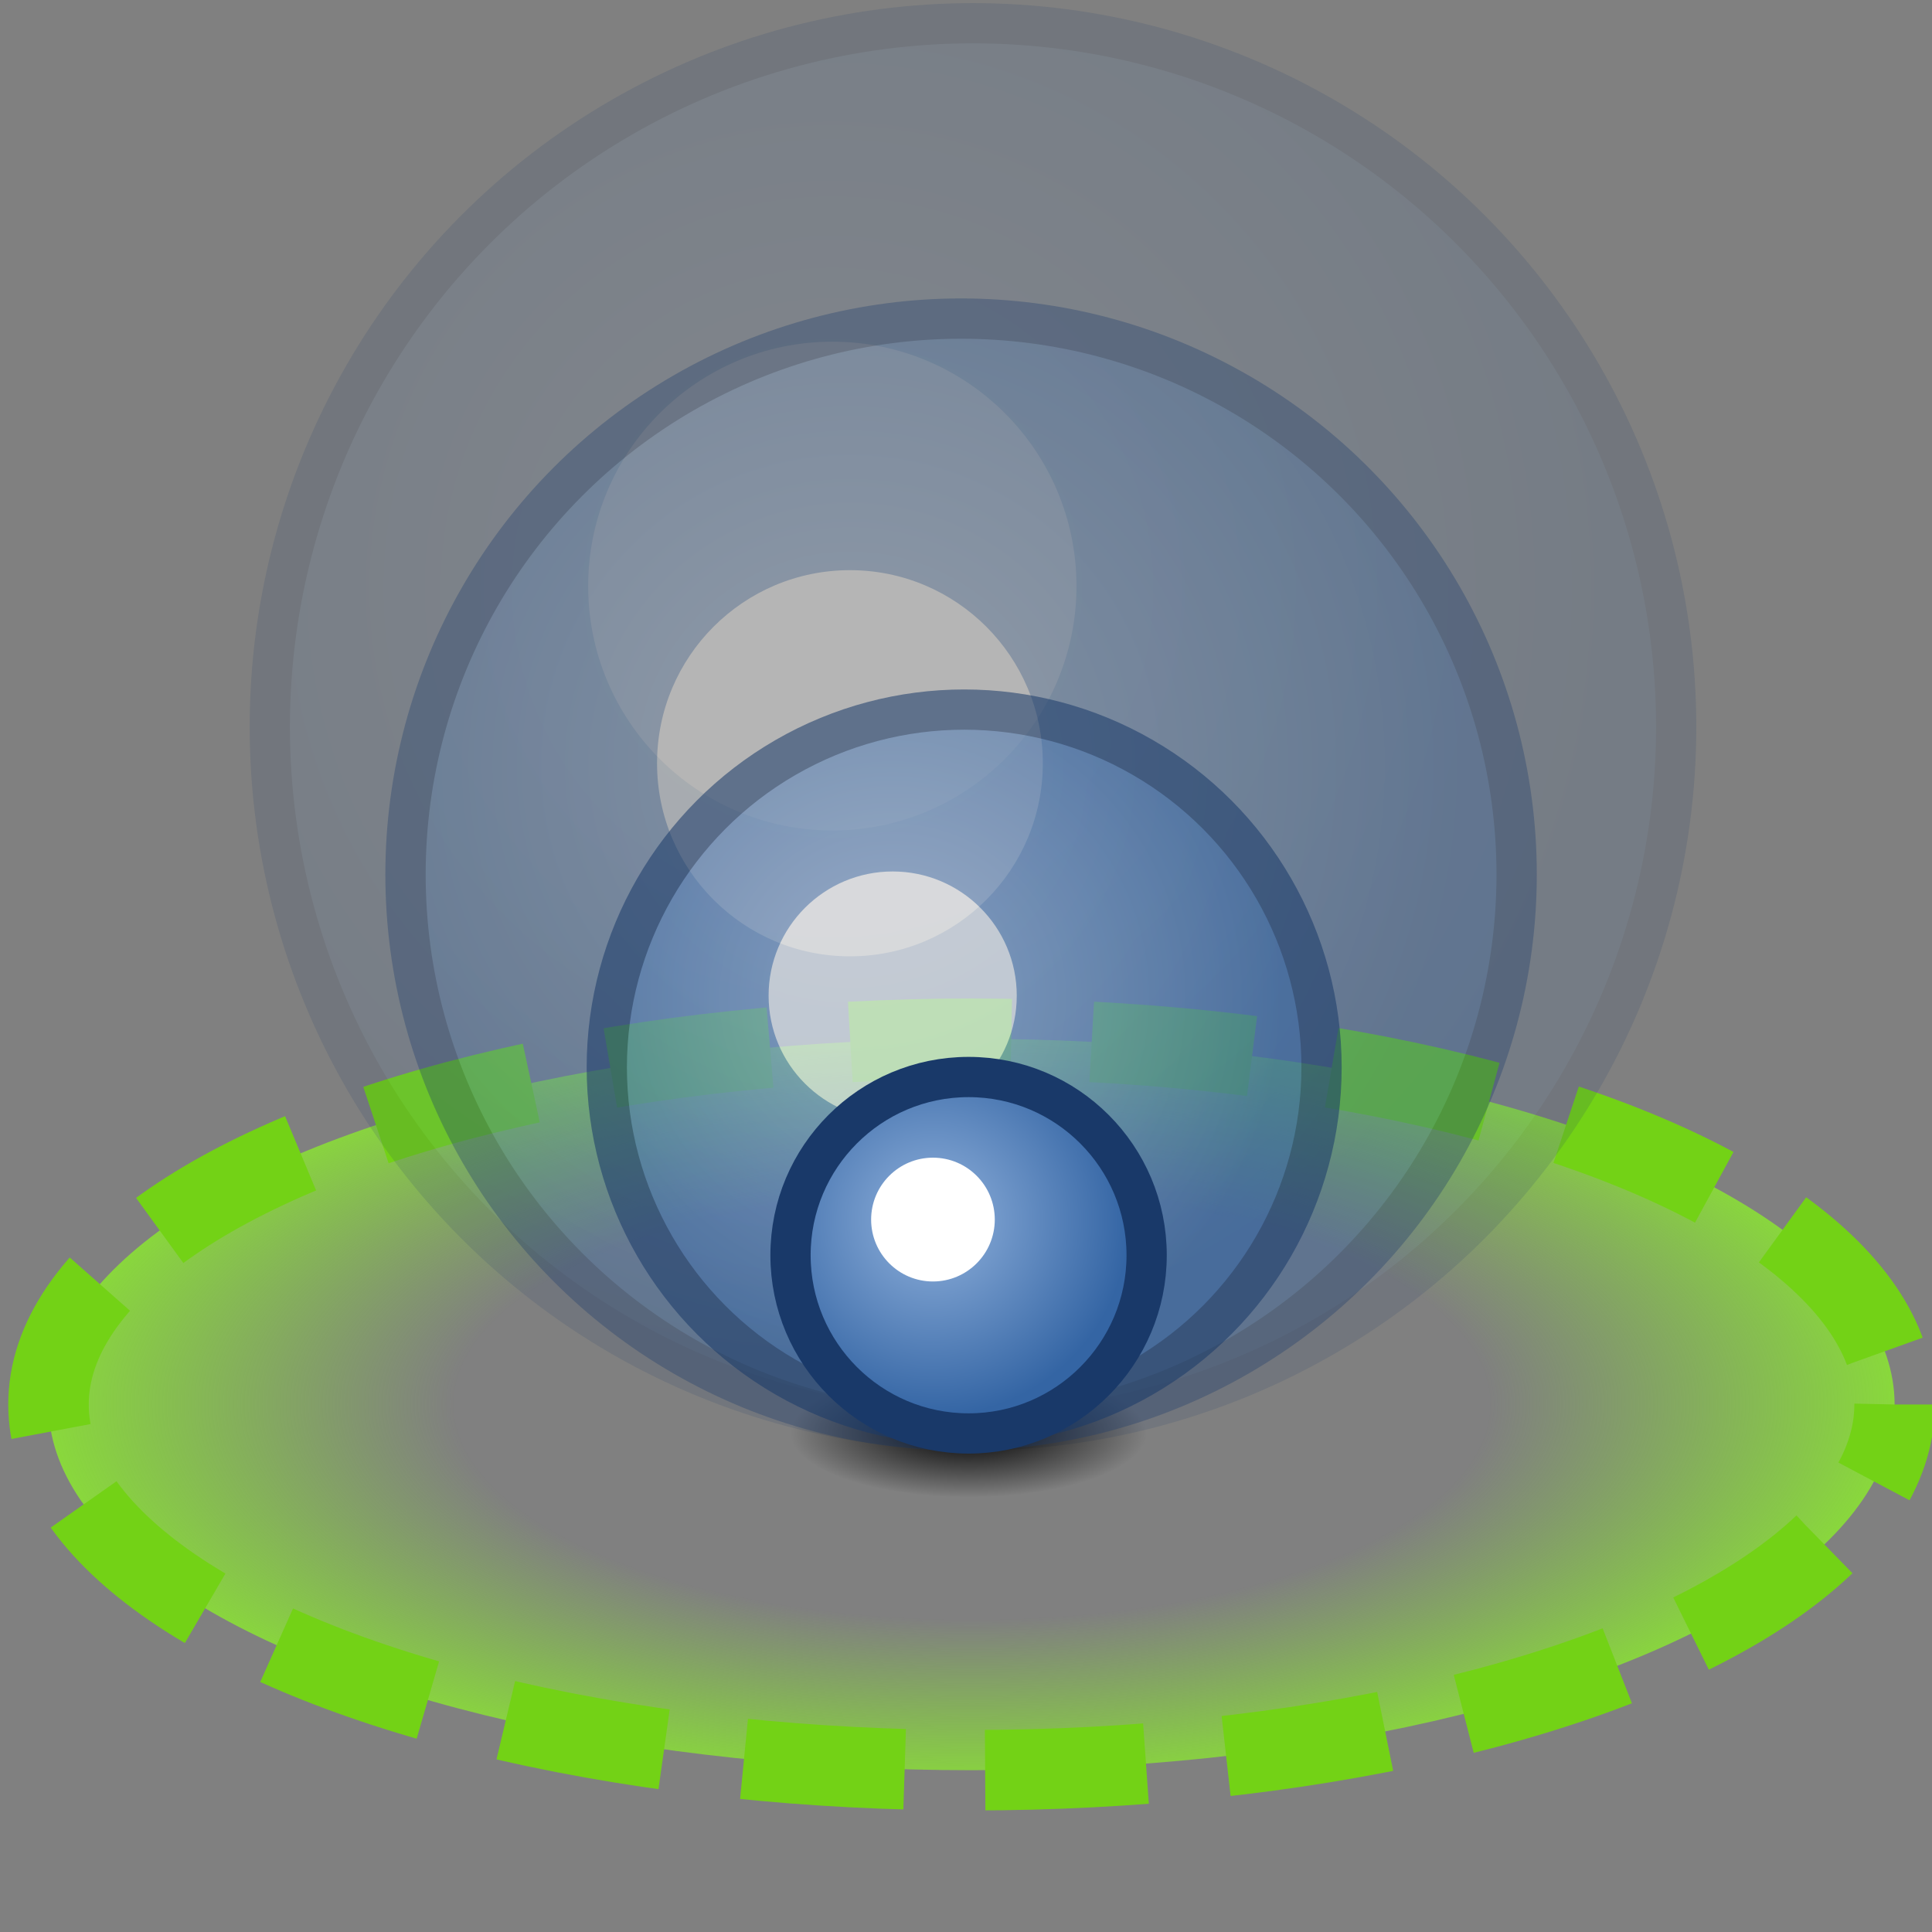 <?xml version="1.0" encoding="UTF-8" standalone="no"?>
<!-- Created with Inkscape (http://www.inkscape.org/) -->

<svg
   width="48.0px"
   height="48.0px"
   viewBox="0 0 48.0 48.0"
   version="1.1"
   id="SVGRoot"
   sodipodi:docname="layoutbrushscale.svg"
   inkscape:version="1.1.1 (3bf5ae0d25, 2021-09-20)"
   xmlns:inkscape="http://www.inkscape.org/namespaces/inkscape"
   xmlns:sodipodi="http://sodipodi.sourceforge.net/DTD/sodipodi-0.dtd"
   xmlns:xlink="http://www.w3.org/1999/xlink"
   xmlns="http://www.w3.org/2000/svg"
   xmlns:svg="http://www.w3.org/2000/svg">
  <rect x="0" y="0" width="48.0" height="48.0" fill="#808080" stroke="none"/>
  <sodipodi:namedview
     id="namedview1246"
     pagecolor="#ffffff"
     bordercolor="#666666"
     borderopacity="1.0"
     inkscape:pageshadow="2"
     inkscape:pageopacity="0.0"
     inkscape:pagecheckerboard="0"
     inkscape:document-units="px"
     showgrid="true"
     inkscape:zoom="15.126536"
     inkscape:cx="25.947778"
     inkscape:cy="23.303419"
     inkscape:window-width="2880"
     inkscape:window-height="1557"
     inkscape:window-x="-8"
     inkscape:window-y="-8"
     inkscape:window-maximized="1"
     inkscape:current-layer="layer1"
     inkscape:snap-global="false">
    <inkscape:grid
       type="xygrid"
       id="grid1309" />
  </sodipodi:namedview>
  <defs
     id="defs1241">
    <linearGradient
       inkscape:collect="always"
       id="linearGradient10802">
      <stop
         style="stop-color:#8ae234;stop-opacity:0"
         offset="0"
         id="stop10798" />
      <stop
         style="stop-color:#8ae234;stop-opacity:0"
         offset="0.534"
         id="stop11126" />
      <stop
         style="stop-color:#8ae234;stop-opacity:1"
         offset="1"
         id="stop10800" />
    </linearGradient>
    <linearGradient
       inkscape:collect="always"
       id="linearGradient2326">
      <stop
         style="stop-color:#000000;stop-opacity:1;"
         offset="0"
         id="stop2322" />
      <stop
         style="stop-color:#000000;stop-opacity:0;"
         offset="1"
         id="stop2324" />
    </linearGradient>
    <linearGradient
       inkscape:collect="always"
       id="linearGradient1604">
      <stop
         style="stop-color:#90b1dc;stop-opacity:1"
         offset="0"
         id="stop1600" />
      <stop
         style="stop-color:#3465a4;stop-opacity:1"
         offset="1"
         id="stop1602" />
    </linearGradient>
    <radialGradient
       inkscape:collect="always"
       xlink:href="#linearGradient10802"
       id="radialGradient10804"
       cx="24.481"
       cy="23.036"
       fx="24.481"
       fy="23.036"
       r="21.428"
       gradientTransform="matrix(1.123,0,0,0.467,-3.345,24.13)"
       gradientUnits="userSpaceOnUse" />
    <radialGradient
       inkscape:collect="always"
       xlink:href="#linearGradient2326"
       id="radialGradient13700"
       gradientUnits="userSpaceOnUse"
       gradientTransform="matrix(0.885,0,0,0.32,16.101,22.173)"
       cx="9"
       cy="41.974"
       fx="9"
       fy="41.974"
       r="5" />
    <radialGradient
       inkscape:collect="always"
       xlink:href="#linearGradient1604"
       id="radialGradient13702"
       gradientUnits="userSpaceOnUse"
       cx="8"
       cy="36"
       fx="8"
       fy="36"
       r="5.5"
       gradientTransform="matrix(0.885,0,0,0.886,16.101,-1.582)" />
    <radialGradient
       inkscape:collect="always"
       xlink:href="#linearGradient1604"
       id="radialGradient2623"
       gradientUnits="userSpaceOnUse"
       gradientTransform="matrix(0.885,0,0,0.886,16.101,-1.582)"
       cx="8"
       cy="36"
       fx="8"
       fy="36"
       r="5.5" />
    <radialGradient
       inkscape:collect="always"
       xlink:href="#linearGradient1604"
       id="radialGradient2703"
       gradientUnits="userSpaceOnUse"
       gradientTransform="matrix(0.885,0,0,0.886,16.101,-1.582)"
       cx="8"
       cy="36"
       fx="8"
       fy="36"
       r="5.5" />
    <radialGradient
       inkscape:collect="always"
       xlink:href="#linearGradient1604"
       id="radialGradient2729"
       gradientUnits="userSpaceOnUse"
       gradientTransform="matrix(0.885,0,0,0.886,16.101,-1.582)"
       cx="8"
       cy="36"
       fx="8"
       fy="36"
       r="5.5" />
  </defs>
  <g
     inkscape:label="Layer 1"
     inkscape:groupmode="layer"
     id="layer1">
    <ellipse
       style="color:#000000;overflow:visible;opacity:1;fill:url(#radialGradient10804);fill-opacity:1;stroke:#73d216;stroke-width:2;stroke-linecap:butt;stroke-miterlimit:4;stroke-dasharray:4, 2;stroke-dashoffset:20;stroke-opacity:1;stop-color:#000000"
       id="path9198"
       cx="24.138"
       cy="34.894"
       rx="22.933"
       ry="9.086" />
    <g
       id="g2727"
       transform="matrix(3.949,0,0,3.948,-70.855,-105.063)"
       style="opacity:0.142;stroke-width:0.253">
      <ellipse
         style="color:#000000;overflow:visible;fill:url(#radialGradient2729);fill-opacity:1;stroke:#193969;stroke-width:0.253;stroke-linecap:round;stroke-miterlimit:4;stroke-dasharray:none;stroke-opacity:1;stop-color:#000000"
         id="ellipse2723"
         cx="24.064"
         cy="31.186"
         rx="4.424"
         ry="4.428" />
      <ellipse
         style="color:#000000;overflow:visible;fill:#ffffff;fill-opacity:1;stroke:none;stroke-width:0.253;stroke-linecap:round;stroke-miterlimit:4;stroke-dasharray:none;stop-color:#000000"
         id="ellipse2725"
         cx="23.179"
         cy="30.3"
         rx="1.536"
         ry="1.538" />
    </g>
    <ellipse
       style="color:#000000;overflow:visible;fill:url(#radialGradient13700);fill-opacity:1;stroke:none;stroke-width:1;stroke-linecap:round;stroke-miterlimit:4;stroke-dasharray:none;stroke-opacity:1;stop-color:#000000"
       id="ellipse13692"
       cx="24.064"
       cy="35.591"
       rx="4.424"
       ry="1.598" />
    <g
       id="g2701"
       transform="matrix(3.12,0,0,3.119,-51.202,-75.543)"
       style="opacity:0.323;stroke-width:0.321">
      <ellipse
         style="color:#000000;overflow:visible;fill:url(#radialGradient2703);fill-opacity:1;stroke:#193969;stroke-width:0.321;stroke-linecap:round;stroke-miterlimit:4;stroke-dasharray:none;stroke-opacity:1;stop-color:#000000"
         id="ellipse2697"
         cx="24.064"
         cy="31.186"
         rx="4.424"
         ry="4.428" />
      <ellipse
         style="color:#000000;overflow:visible;fill:#ffffff;fill-opacity:1;stroke:none;stroke-width:0.321;stroke-linecap:round;stroke-miterlimit:4;stroke-dasharray:none;stop-color:#000000"
         id="ellipse2699"
         cx="23.179"
         cy="30.3"
         rx="1.536"
         ry="1.538" />
    </g>
    <g
       id="g2621"
       transform="matrix(2.007,0,0,2.007,-24.342,-36.074)"
       style="opacity:0.551;stroke-width:0.498">
      <ellipse
         style="color:#000000;overflow:visible;fill:url(#radialGradient2623);fill-opacity:1;stroke:#193969;stroke-width:0.498;stroke-linecap:round;stroke-miterlimit:4;stroke-dasharray:none;stroke-opacity:1;stop-color:#000000"
         id="ellipse2617"
         cx="24.064"
         cy="31.186"
         rx="4.424"
         ry="4.428" />
      <ellipse
         style="color:#000000;overflow:visible;fill:#ffffff;fill-opacity:1;stroke:none;stroke-width:0.498;stroke-linecap:round;stroke-miterlimit:4;stroke-dasharray:none;stop-color:#000000"
         id="ellipse2619"
         cx="23.179"
         cy="30.3"
         rx="1.536"
         ry="1.538" />
    </g>
    <g
       id="g2615">
      <ellipse
         style="color:#000000;overflow:visible;fill:url(#radialGradient13702);fill-opacity:1;stroke:#193969;stroke-width:1;stroke-linecap:round;stroke-miterlimit:4;stroke-dasharray:none;stroke-opacity:1;stop-color:#000000"
         id="circle13694"
         cx="24.064"
         cy="31.186"
         rx="4.424"
         ry="4.428" />
      <ellipse
         style="color:#000000;overflow:visible;fill:#ffffff;fill-opacity:1;stroke:none;stroke-width:1;stroke-linecap:round;stroke-miterlimit:4;stroke-dasharray:none;stop-color:#000000"
         id="circle13696"
         cx="23.179"
         cy="30.3"
         rx="1.536"
         ry="1.538" />
    </g>
  </g>
</svg>
